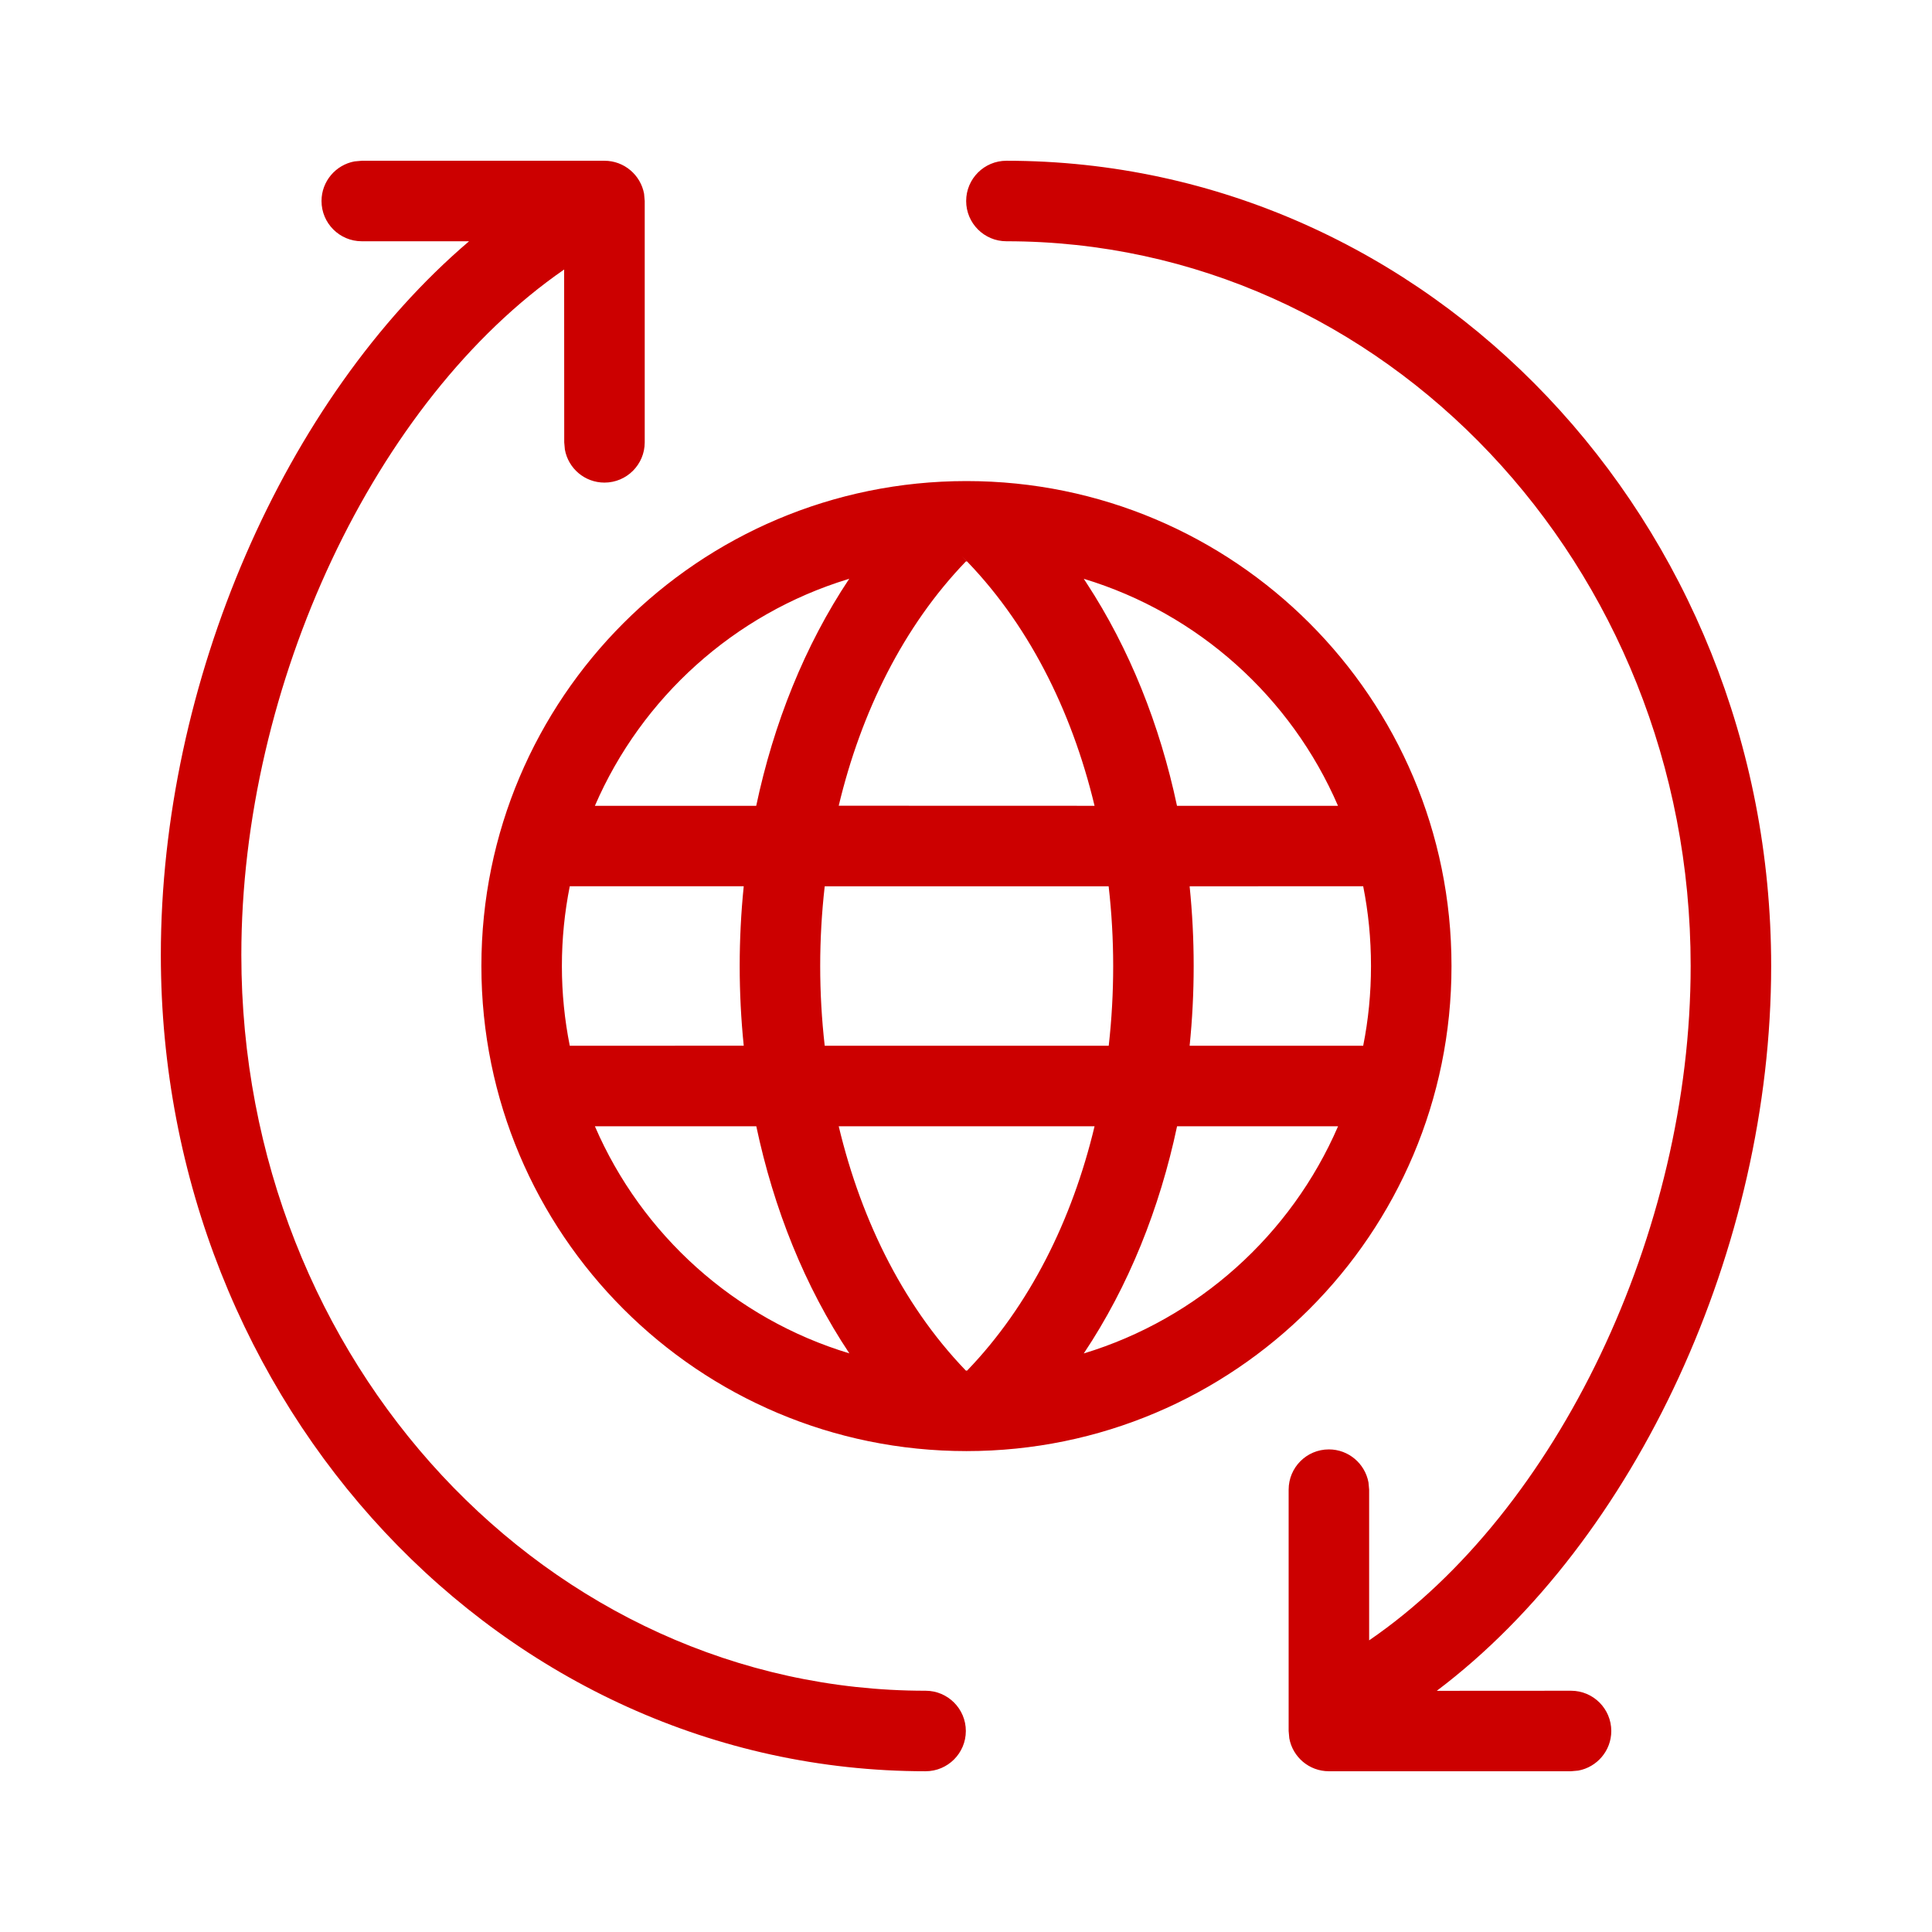 <?xml version="1.0" encoding="UTF-8"?>
<svg width="24px" height="24px" viewBox="0 0 24 24" version="1.1" xmlns="http://www.w3.org/2000/svg" xmlns:xlink="http://www.w3.org/1999/xlink">
    <title>Icons / Banking / ic_exchange_48</title>
    <g id="Icons-/-Banking-/-ic_exchange" stroke="none" stroke-width="1" fill="none" fill-rule="evenodd">
        <path d="M12.502,1.997 C17.755,1.997 22.002,6.481 22.002,12 C22.002,15.489 20.327,19.134 17.848,21.004 L19.516,21.003 C19.792,21.003 20.016,21.227 20.016,21.503 C20.016,21.748 19.839,21.952 19.606,21.995 L19.516,22.003 L16.508,22.003 C16.262,22.003 16.058,21.826 16.016,21.593 L16.008,21.503 L16.008,18.505 C16.008,18.229 16.231,18.005 16.508,18.005 C16.753,18.005 16.957,18.182 17,18.416 L17.008,18.505 L17.008,20.377 C19.349,18.773 21.002,15.302 21.002,12 C21.002,7.022 17.19,2.997 12.502,2.997 C12.226,2.997 12.002,2.773 12.002,2.497 C12.002,2.221 12.226,1.997 12.502,1.997 Z M7.509,1.997 C7.754,1.997 7.958,2.174 8.001,2.407 L8.009,2.497 L8.009,5.495 C8.009,5.771 7.785,5.995 7.509,5.995 C7.263,5.995 7.059,5.818 7.017,5.584 L7.009,5.495 L7.008,3.348 C4.659,4.971 2.998,8.503 2.998,11.863 C2.998,16.918 6.811,21.003 11.498,21.003 C11.774,21.003 11.998,21.227 11.998,21.503 C11.998,21.779 11.774,22.003 11.498,22.003 C6.243,22.003 1.998,17.456 1.998,11.863 C1.998,8.483 3.528,4.958 5.827,2.997 L4.494,2.997 C4.218,2.997 3.994,2.773 3.994,2.497 C3.994,2.252 4.171,2.048 4.404,2.005 L4.494,1.997 L7.509,1.997 Z M12.006,5.976 C15.334,5.976 18.031,8.673 18.031,12.001 C18.031,15.328 15.334,18.026 12.006,18.026 C8.678,18.026 5.98,15.329 5.98,12.001 C5.98,8.673 8.678,5.976 12.006,5.976 Z M13.597,13.991 L10.419,13.991 C10.704,15.187 11.253,16.283 12.066,17.095 L11.998,17.025 L12.013,17.027 C12.792,16.219 13.32,15.151 13.597,13.991 Z M9.395,13.991 L7.39,13.991 C7.972,15.34 9.129,16.383 10.551,16.812 C9.996,15.98 9.611,15.012 9.395,13.991 Z M16.622,13.991 L14.622,13.991 C14.406,15.011 14.02,15.979 13.463,16.813 C14.884,16.382 16.039,15.339 16.622,13.991 Z M9.239,11.009 L7.078,11.009 C7.014,11.33 6.98,11.661 6.98,12.001 C6.98,12.34 7.014,12.671 7.078,12.991 L9.239,12.99 C9.172,12.334 9.172,11.666 9.239,11.009 Z M13.772,11.01 L10.245,11.01 C10.17,11.666 10.17,12.335 10.245,12.991 L13.773,12.991 C13.847,12.335 13.847,11.665 13.772,11.01 Z M16.934,11.009 L14.778,11.01 C14.845,11.667 14.845,12.334 14.778,12.991 L16.934,12.991 C16.998,12.671 17.031,12.34 17.031,12.001 C17.031,11.661 16.998,11.33 16.934,11.009 Z M10.55,7.189 L10.536,7.194 C9.121,7.626 7.971,8.666 7.39,10.01 L9.394,10.01 C9.61,8.989 9.995,8.021 10.55,7.189 Z M12.012,6.975 L11.999,6.974 C11.222,7.78 10.696,8.848 10.419,10.009 L13.597,10.01 C13.311,8.815 12.76,7.72 11.946,6.906 L12.012,6.975 Z M13.463,7.19 L13.495,7.239 C14.033,8.06 14.409,9.009 14.621,10.01 L16.621,10.01 C16.039,8.662 14.884,7.62 13.463,7.19 Z" id="Icon" fill="#CC0000"></path>
    </g>
</svg>